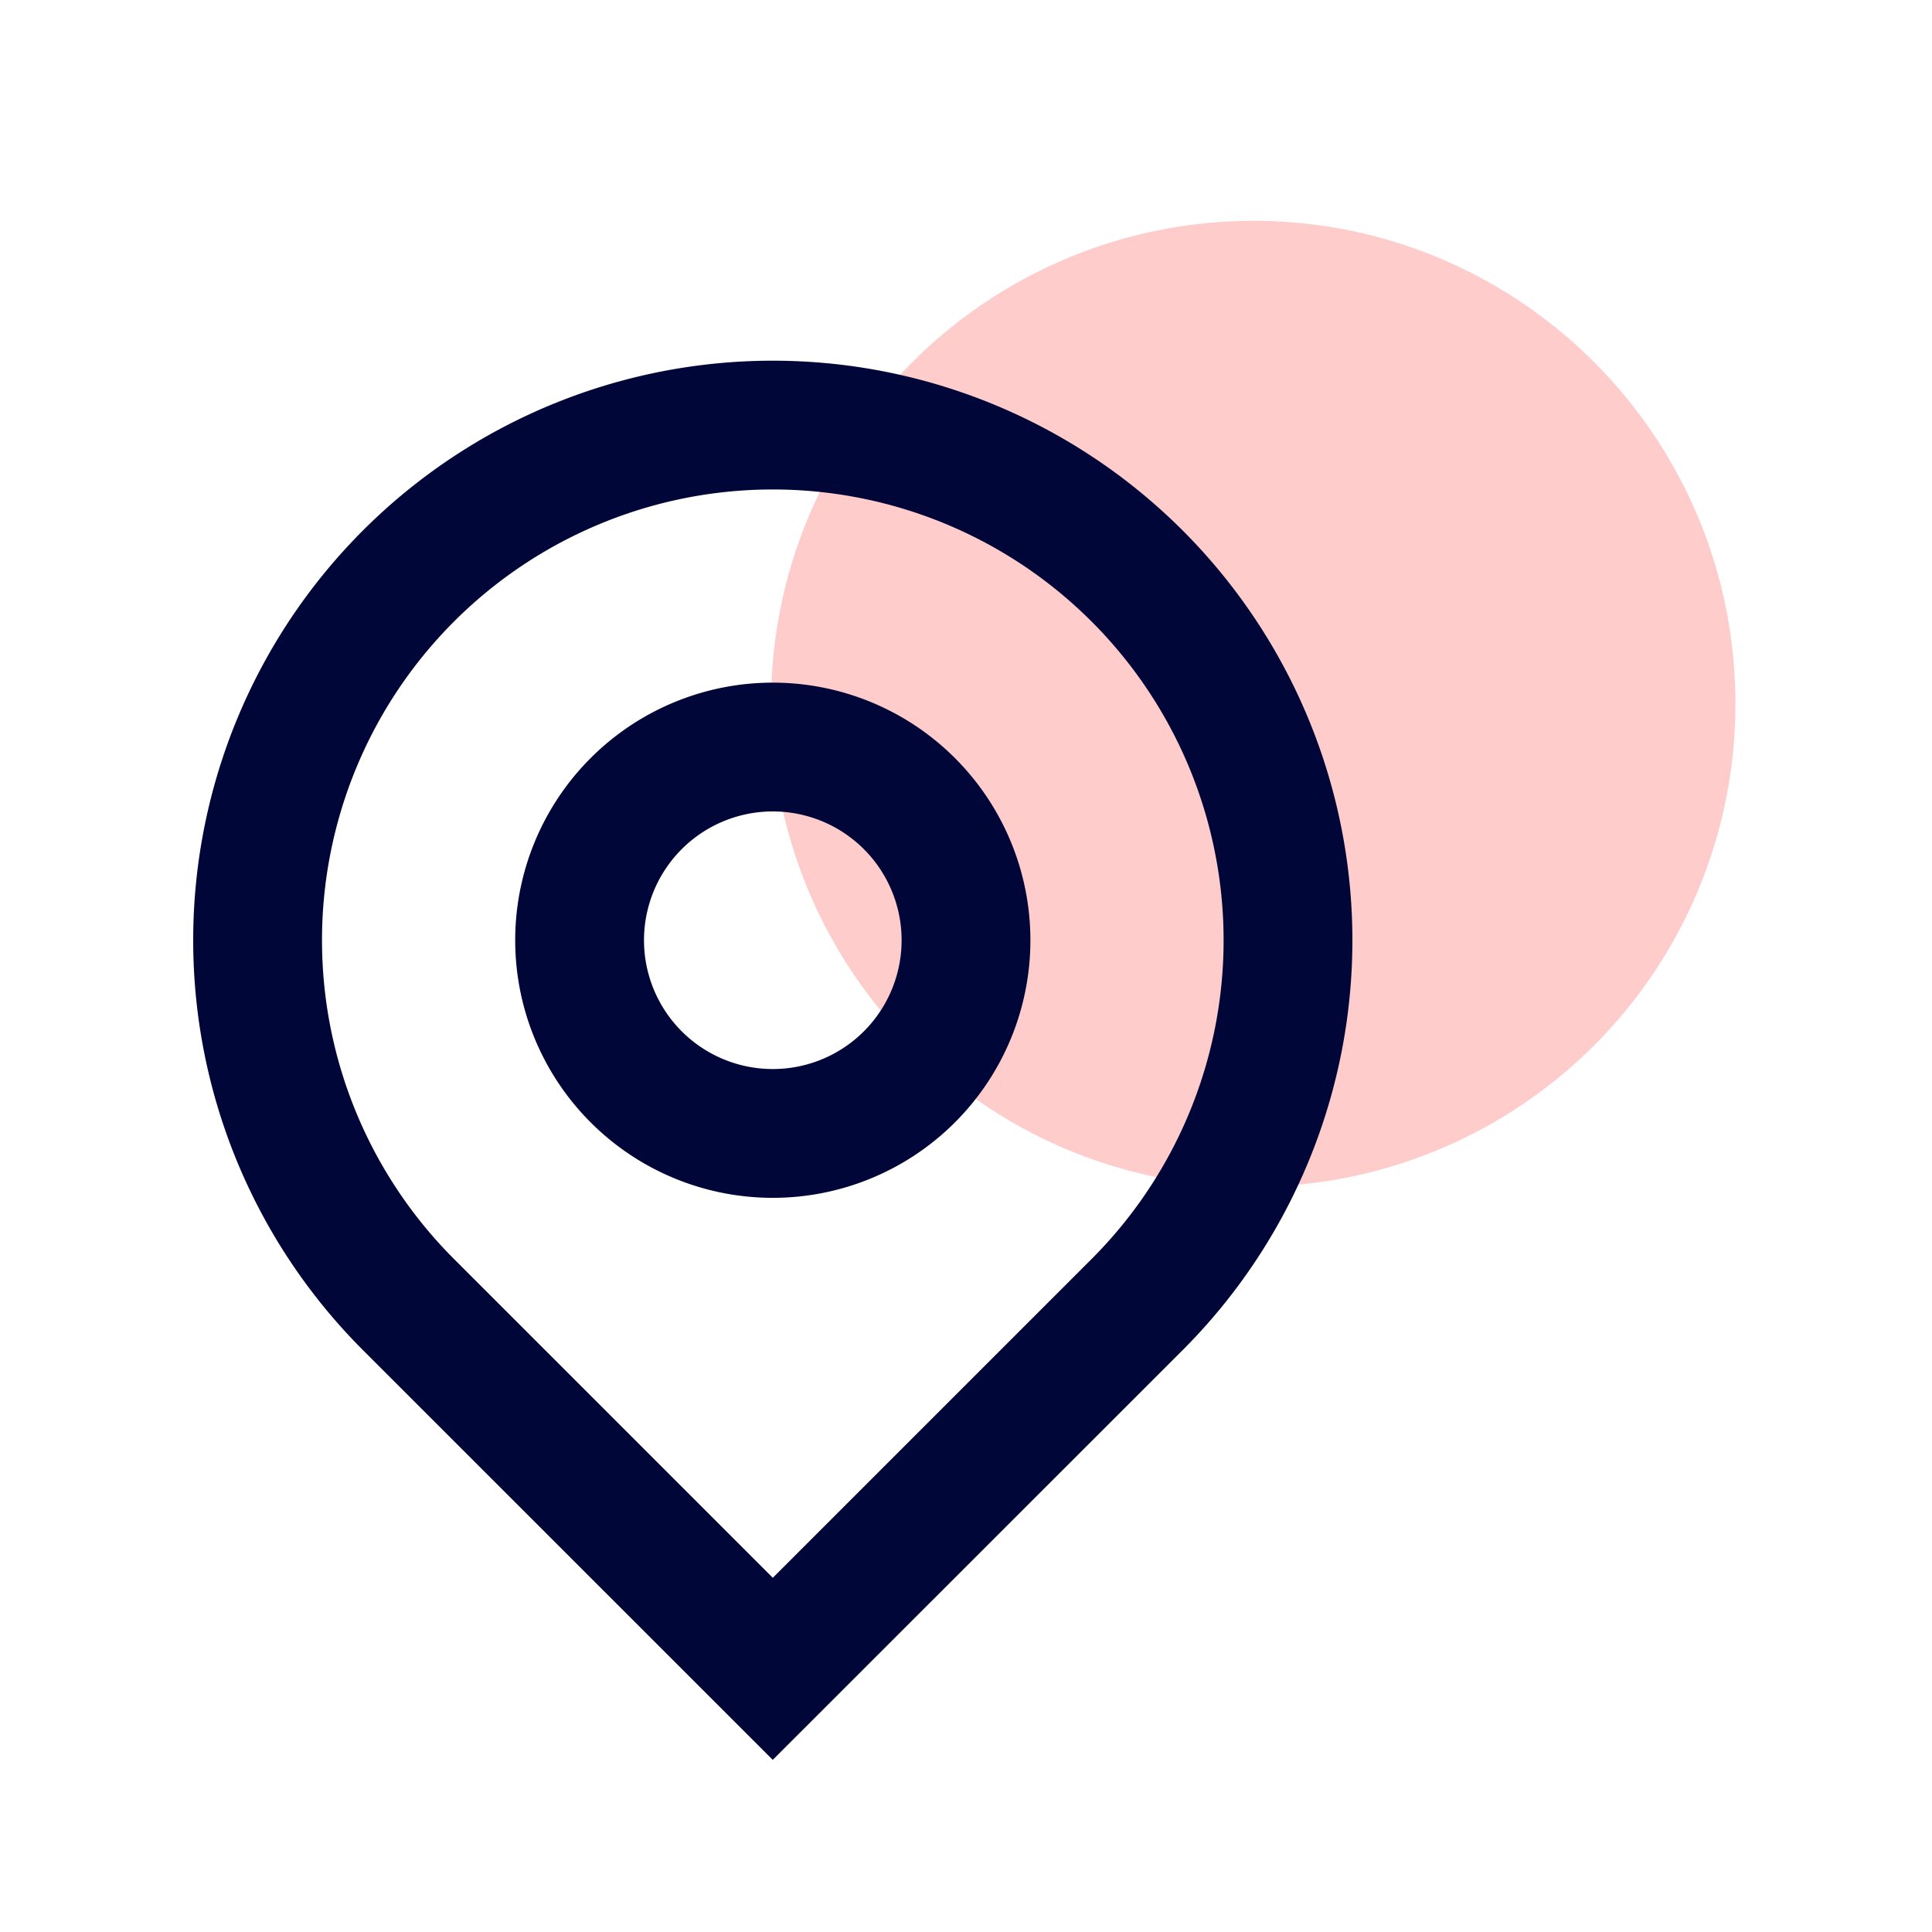 <svg width="24" height="24" viewBox="0 0 24 24" fill="none" xmlns="http://www.w3.org/2000/svg"><path d="M15.568 14.743a5.995 5.995 0 005.99-6c0-3.314-2.681-6-5.99-6a5.995 5.995 0 00-5.99 6c0 3.314 2.682 6 5.99 6z" fill="#FE5455" fill-opacity=".3"/><g clip-path="url(#clip0_385:2384)"><path d="M9.6 19.6l3.96-3.96a5.6 5.6 0 10-7.92 0L9.6 19.6zm0 2.262l-5.091-5.09a7.2 7.2 0 1110.182 0L9.6 21.861zm0-8.582a1.6 1.6 0 100-3.2 1.6 1.6 0 000 3.2zm0 1.6a3.2 3.2 0 110-6.4 3.2 3.2 0 010 6.4z" fill="#000638"/></g><defs><clipPath id="clip0_385:2384"><path fill="#fff" transform="translate(0 2.88)" d="M0 0h19.2v19.2H0z"/></clipPath></defs></svg>
